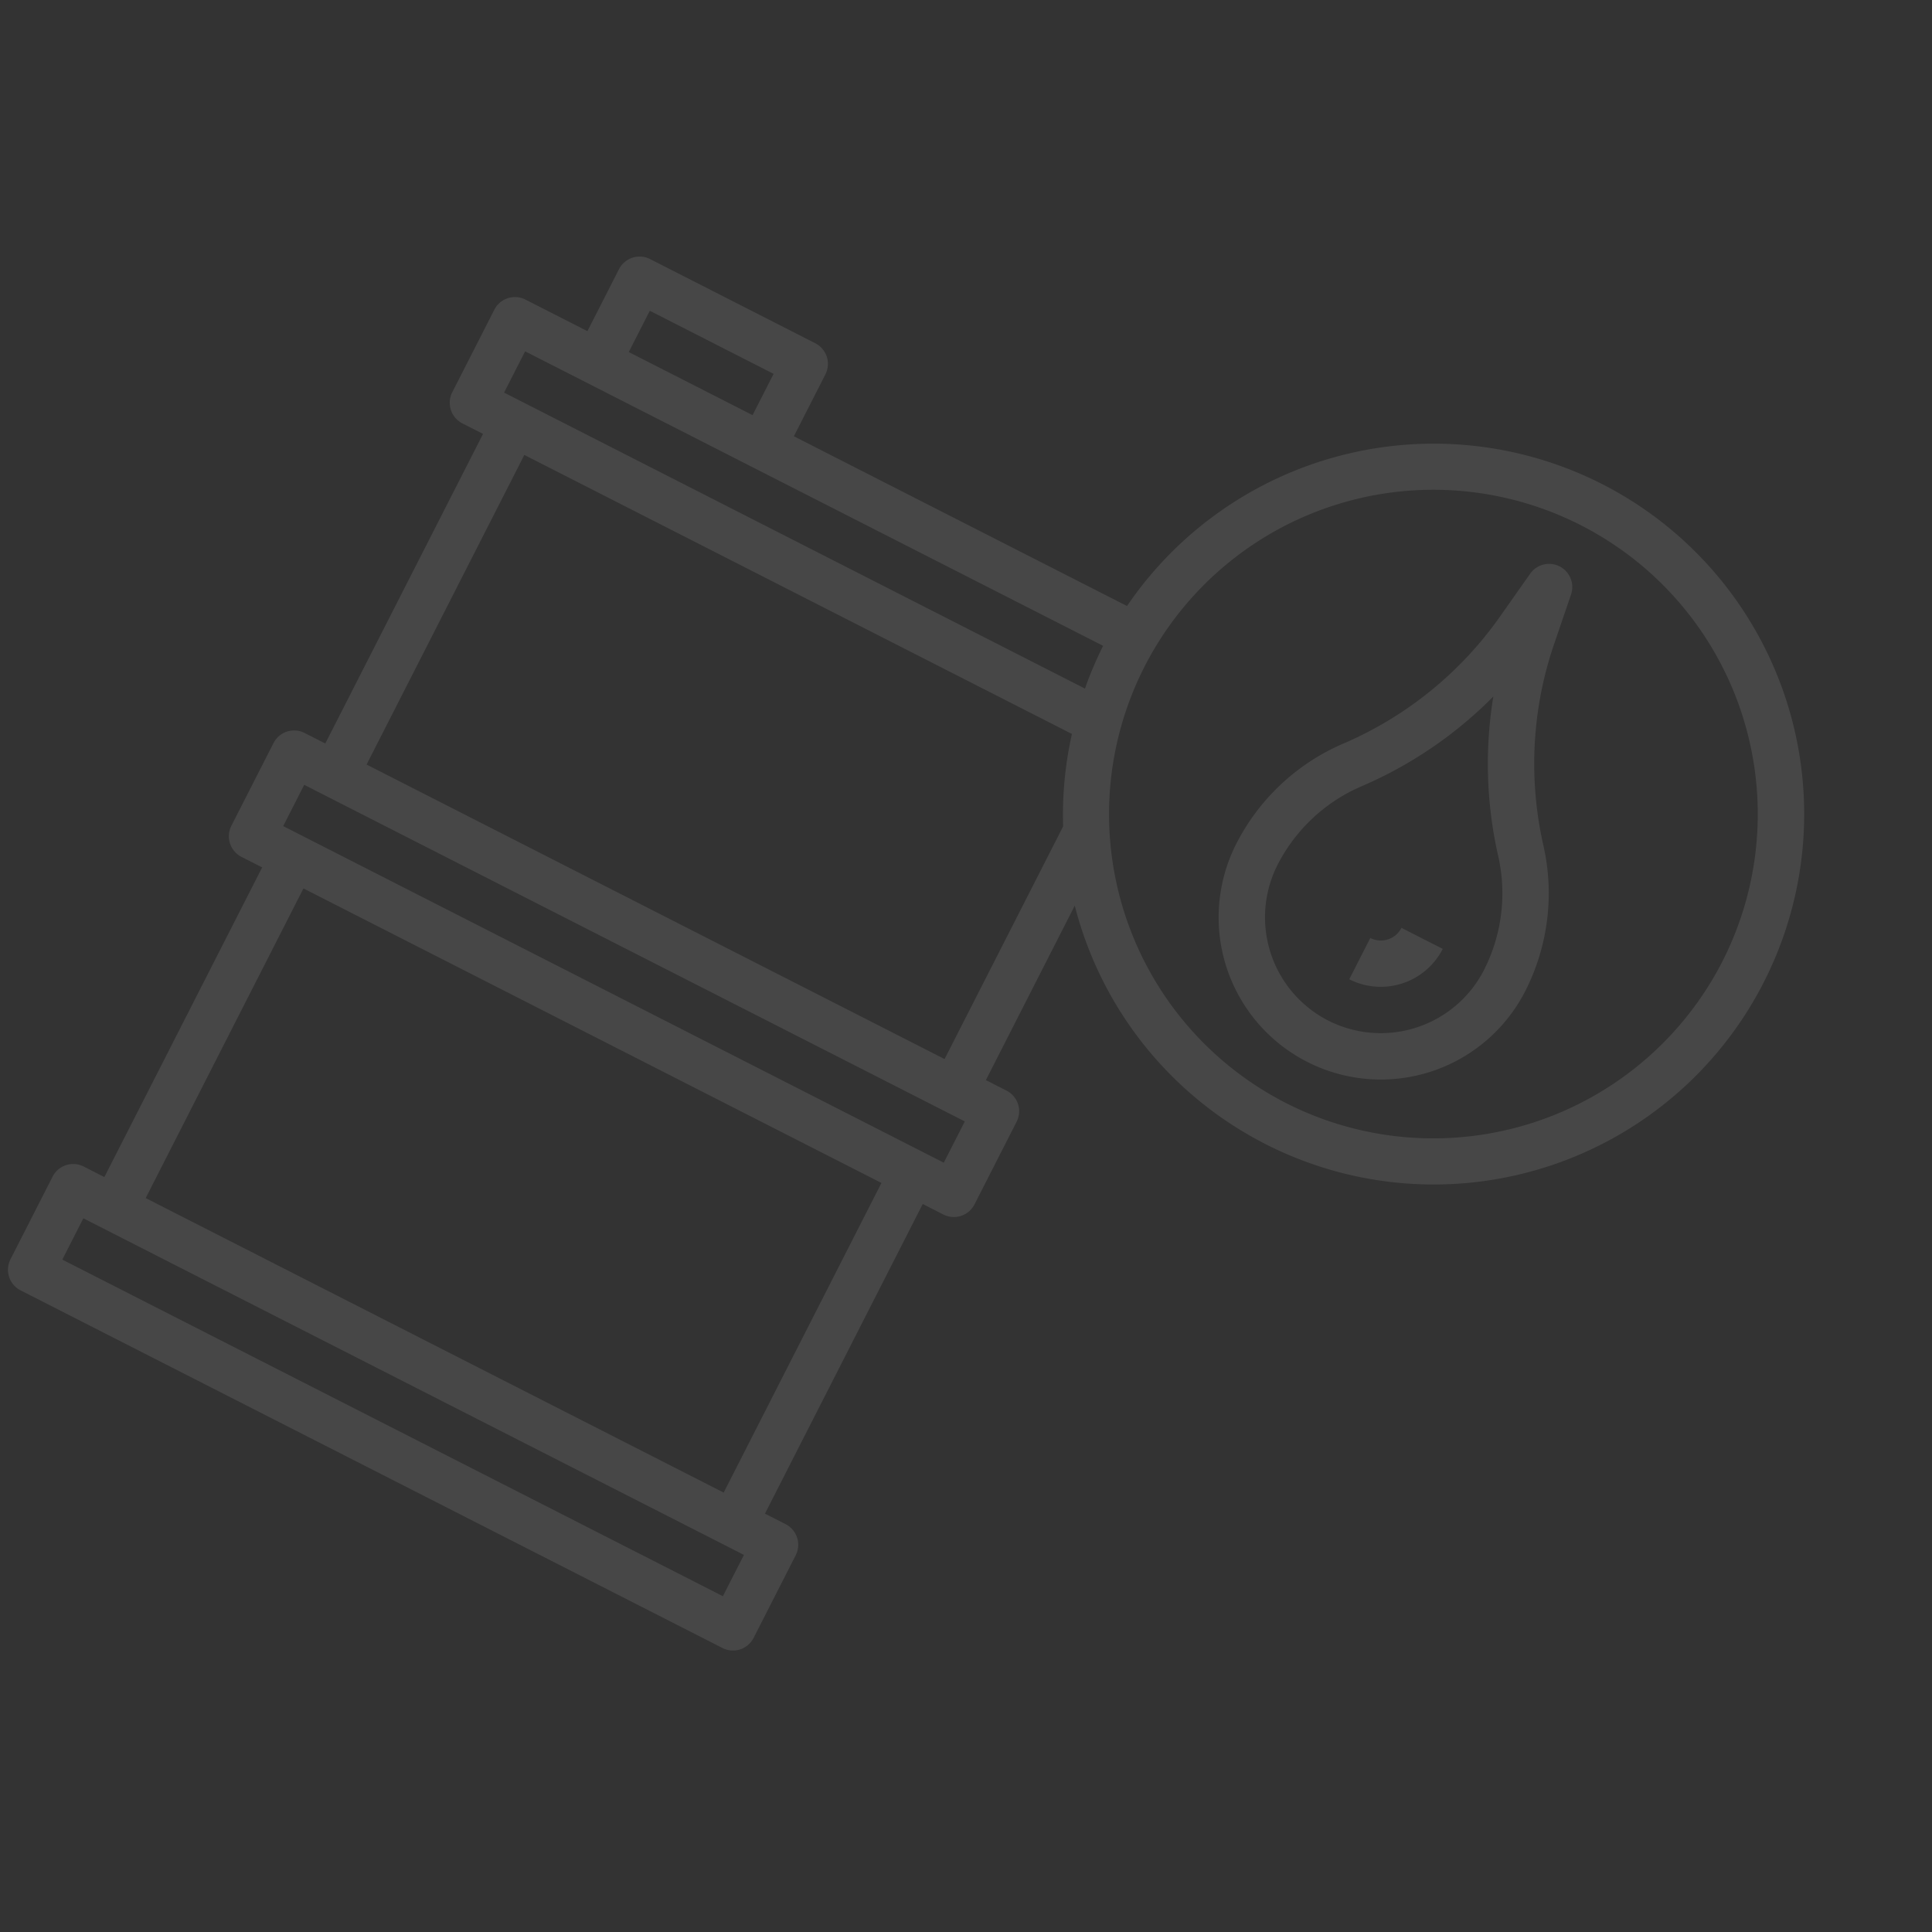 <svg xmlns="http://www.w3.org/2000/svg" width="109.127" height="109.127" viewBox="0 0 109.127 109.127"><rect x="0" y="0" width="109.127" height="109.127" fill="#333333" stroke="none"/><defs><style>.a{opacity:0.1;}.b{fill:#fff;}</style></defs><g class="a" transform="matrix(0.891, 0.454, -0.454, 0.891, 36.835, 0)"><path class="b" d="M60.2,0A20.955,20.955,0,0,0,39.441,18.321H18.321V14.4a1.308,1.308,0,0,0-1.309-1.309H6.543A1.308,1.308,0,0,0,5.235,14.4v3.926H1.309A1.308,1.308,0,0,0,0,19.63v5.235a1.308,1.308,0,0,0,1.309,1.309H2.617V45.8H1.309A1.308,1.308,0,0,0,0,47.111v5.235a1.308,1.308,0,0,0,1.309,1.309H2.617v19.63H1.309A1.308,1.308,0,0,0,0,74.592v5.235a1.308,1.308,0,0,0,1.309,1.309H45.8a1.308,1.308,0,0,0,1.309-1.309V74.592A1.308,1.308,0,0,0,45.8,73.284H44.494V53.654H45.8a1.308,1.308,0,0,0,1.309-1.309V47.111A1.308,1.308,0,0,0,45.8,45.8H44.494V34.74A20.925,20.925,0,1,0,60.2,0ZM7.852,15.7H15.7v2.617H7.852ZM2.617,20.938H39.259a20.81,20.81,0,0,0,.182,2.617H2.617Zm41.876,57.58H2.617V75.9H44.494Zm-2.617-5.235H5.235V53.654H41.876Zm2.617-22.247H2.617V48.42H44.494ZM41.876,45.8H5.235V26.173H39.949a20.846,20.846,0,0,0,1.928,4.88ZM60.2,39.259A18.321,18.321,0,1,1,78.518,20.938,18.341,18.341,0,0,1,60.2,39.259Zm0,0"/><path class="b" d="M322.874,36.053l-.419-2.929a1.309,1.309,0,0,0-2.592,0l-.419,2.929a20.873,20.873,0,0,1-4.63,10.414A12.185,12.185,0,0,0,312,54.247a9.16,9.16,0,1,0,18.321,0,12.185,12.185,0,0,0-2.816-7.78A20.872,20.872,0,0,1,322.874,36.053ZM321.16,60.79a6.551,6.551,0,0,1-6.543-6.543,9.559,9.559,0,0,1,2.21-6.1,23.534,23.534,0,0,0,4.333-7.9,23.49,23.49,0,0,0,4.333,7.9,9.559,9.559,0,0,1,2.21,6.1A6.551,6.551,0,0,1,321.16,60.79Zm0,0" transform="translate(-260.963 -26.765)"/><path class="b" d="M368,169.309v2.617A3.931,3.931,0,0,0,371.926,168h-2.617A1.31,1.31,0,0,1,368,169.309Zm0,0" transform="translate(-307.803 -140.519)"/></g></svg>